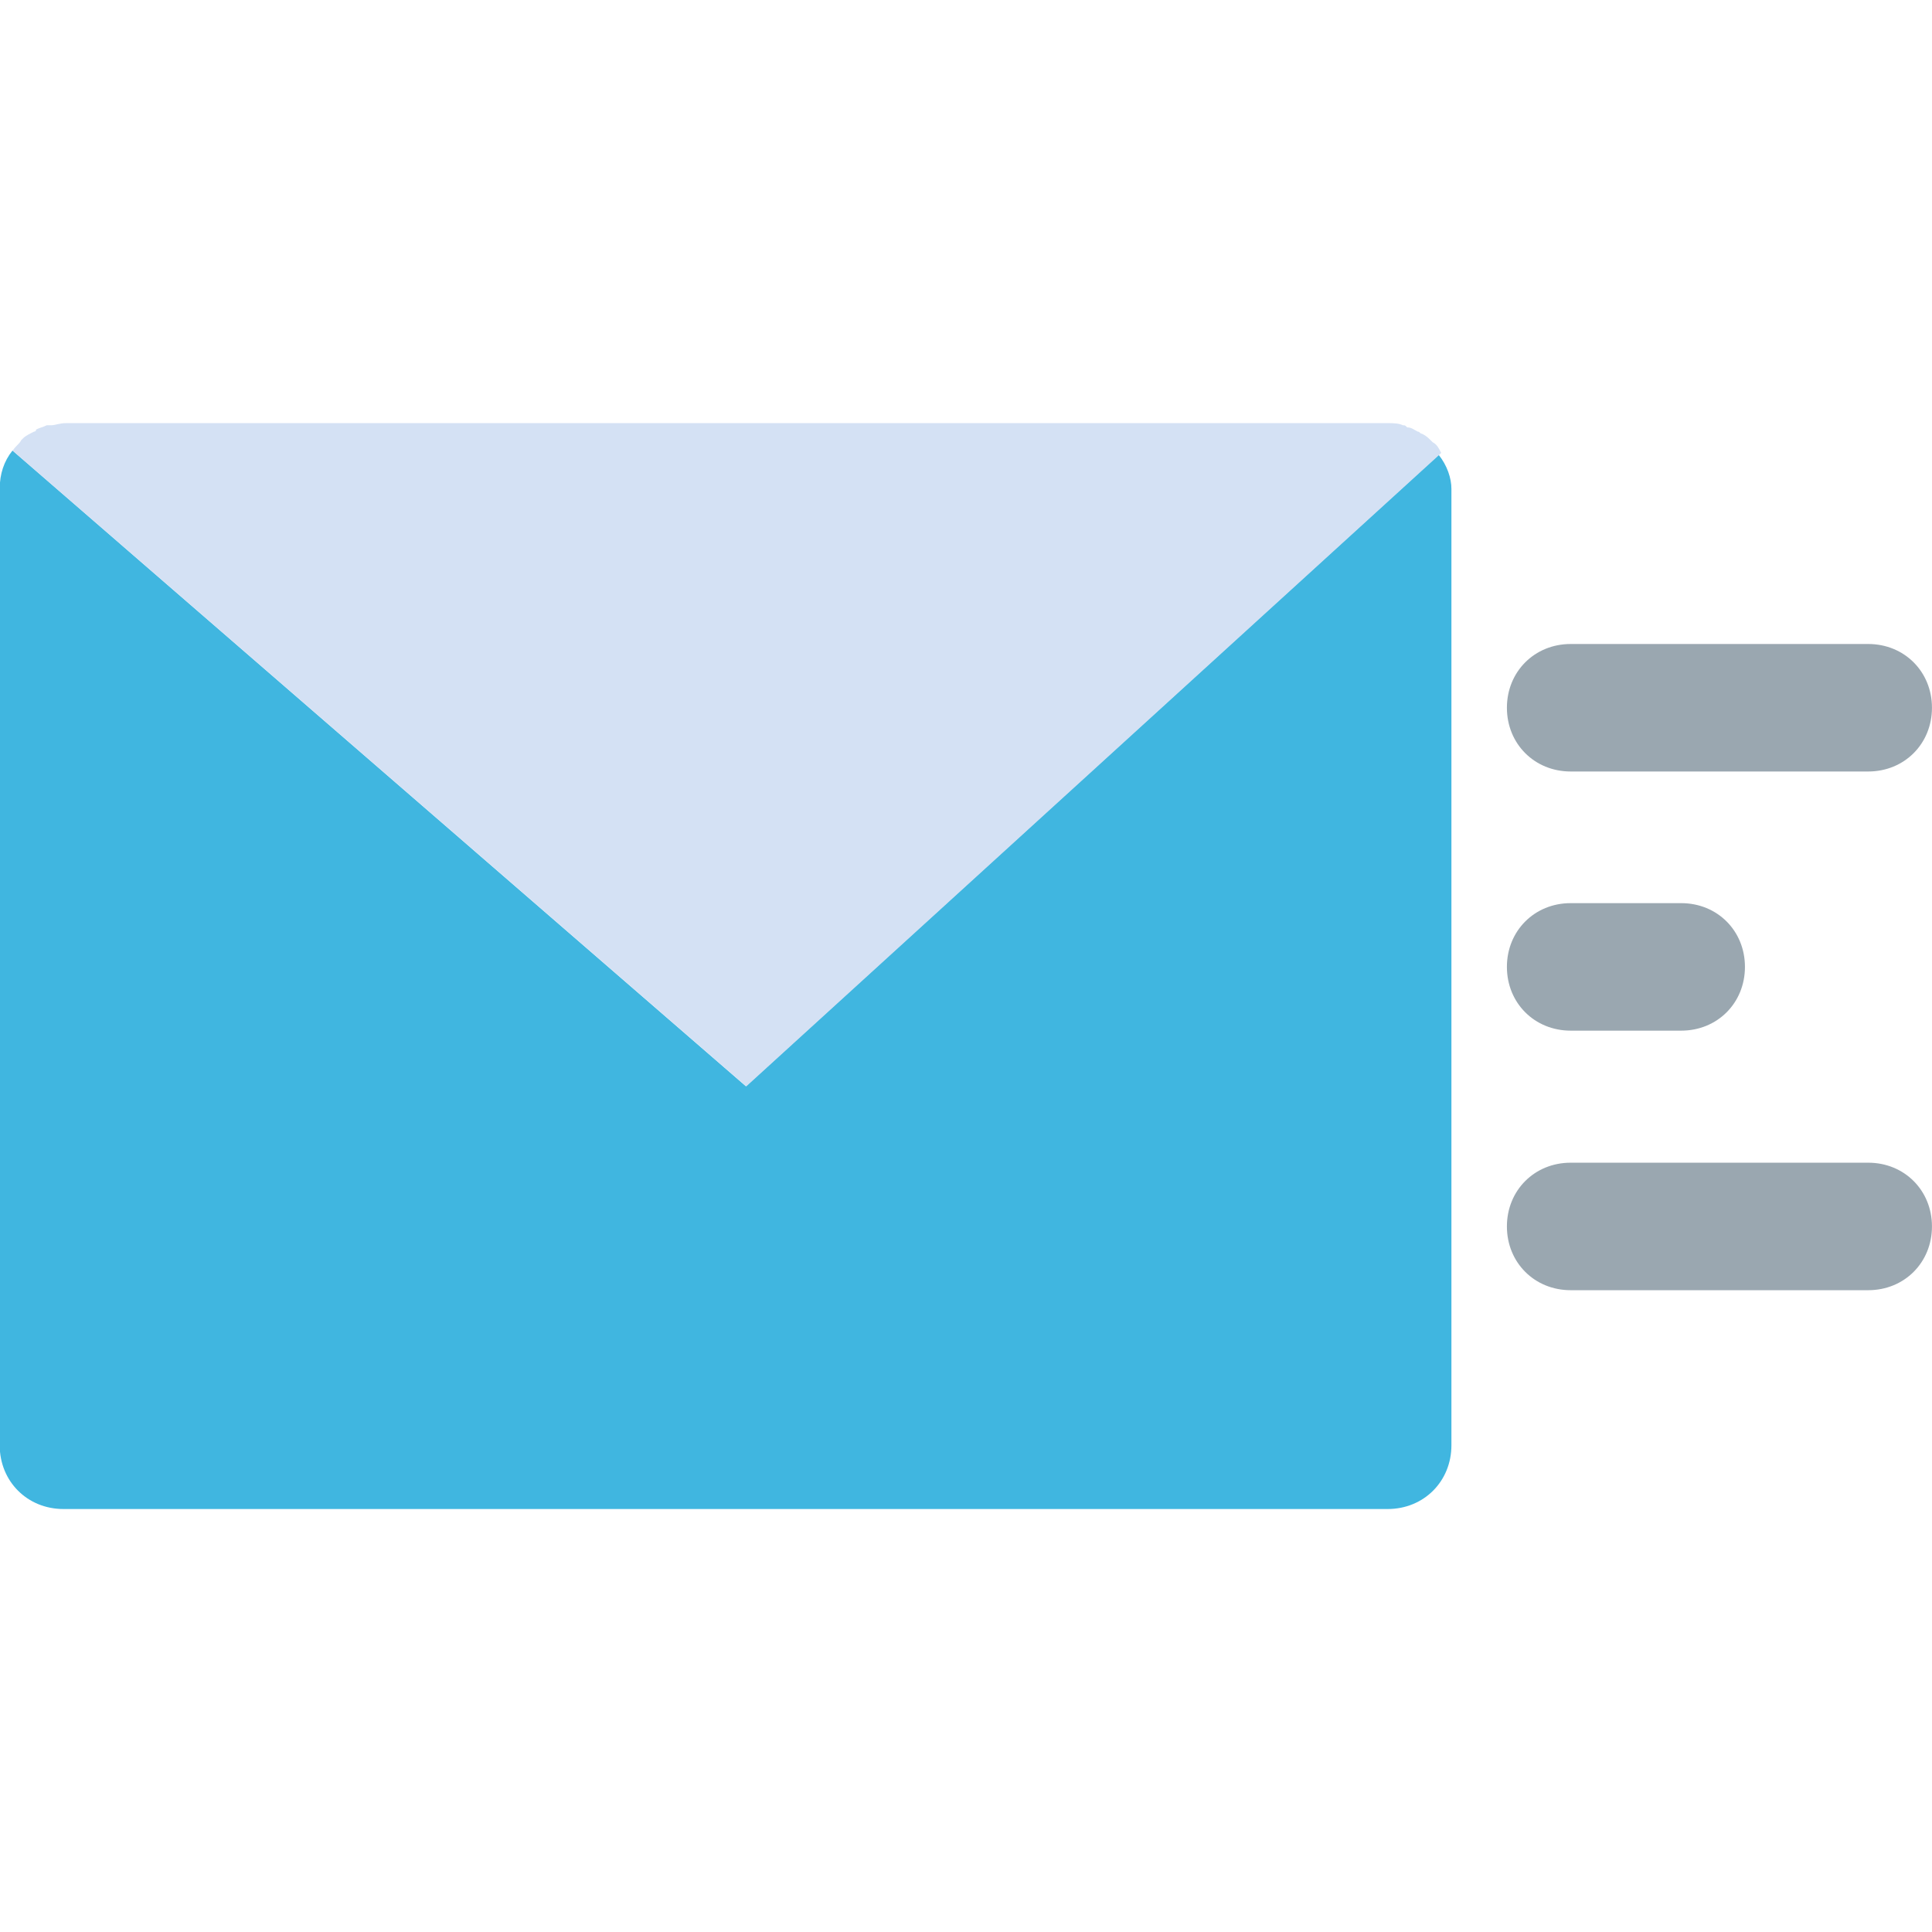 <svg width="12px" height="12px" version="1.1" viewBox="0 0 474.9 474.9" xmlns="http://www.w3.org/2000/svg">
  <path d="m3.134 110.8 180.2 156.2 170.3-155.2c2.09 2.612 3.135 5.747 3.135 8.359v235.1c0 8.882-6.792 15.67-15.67 15.67h-325.5c-8.882 0-15.67-6.792-15.67-15.67v-235.1c-.001-3.657 1.044-6.792 3.134-9.404z" fill="#40b6e0"/>
  <g transform="matrix(-1 0 0 1 474.9 0)" fill="#9aa7b0">
    <path d="m88.82 222h-27.17c-8.882 0-15.67 6.792-15.67 15.67 0 8.882 6.792 15.67 15.67 15.67h27.17c8.882 0 15.67-6.792 15.67-15.67.001-8.881-6.791-15.67-15.67-15.67z"/>
    <path d="m88.82 285.8h-73.14c-8.881 0-15.67 6.791-15.67 15.67s6.792 15.67 15.67 15.67h73.14c8.882 0 15.67-6.792 15.67-15.67.001-8.882-6.791-15.67-15.67-15.67z"/>
    <path d="m88.82 158.3h-73.14c-8.881 0-15.67 6.792-15.67 15.67s6.792 15.67 15.67 15.67h73.14c8.882 0 15.67-6.792 15.67-15.67s-6.791-15.67-15.67-15.67z"/>
  </g>
  <path d="m3.134 110.8c.522-1.045 1.567-1.567 2.09-2.612l.522-.522c.522-.522 1.567-1.045 2.612-1.567 0 0 .522 0 .522-.522 1.045-.522 1.567-.522 2.612-1.045h1.045c1.045 0 2.09-.522 3.657-.522h325c1.045 0 2.612 0 3.657.522.522 0 .522 0 1.045.522 1.045 0 1.567.522 2.612 1.045.522 0 .522.522 1.045.522 1.045.522 1.567 1.045 2.09 1.567l.522.522c1.045.522 1.567 1.567 2.09 2.612l-.522.522-170.3 155.2z" fill="#d4e1f4"/>
</svg>
